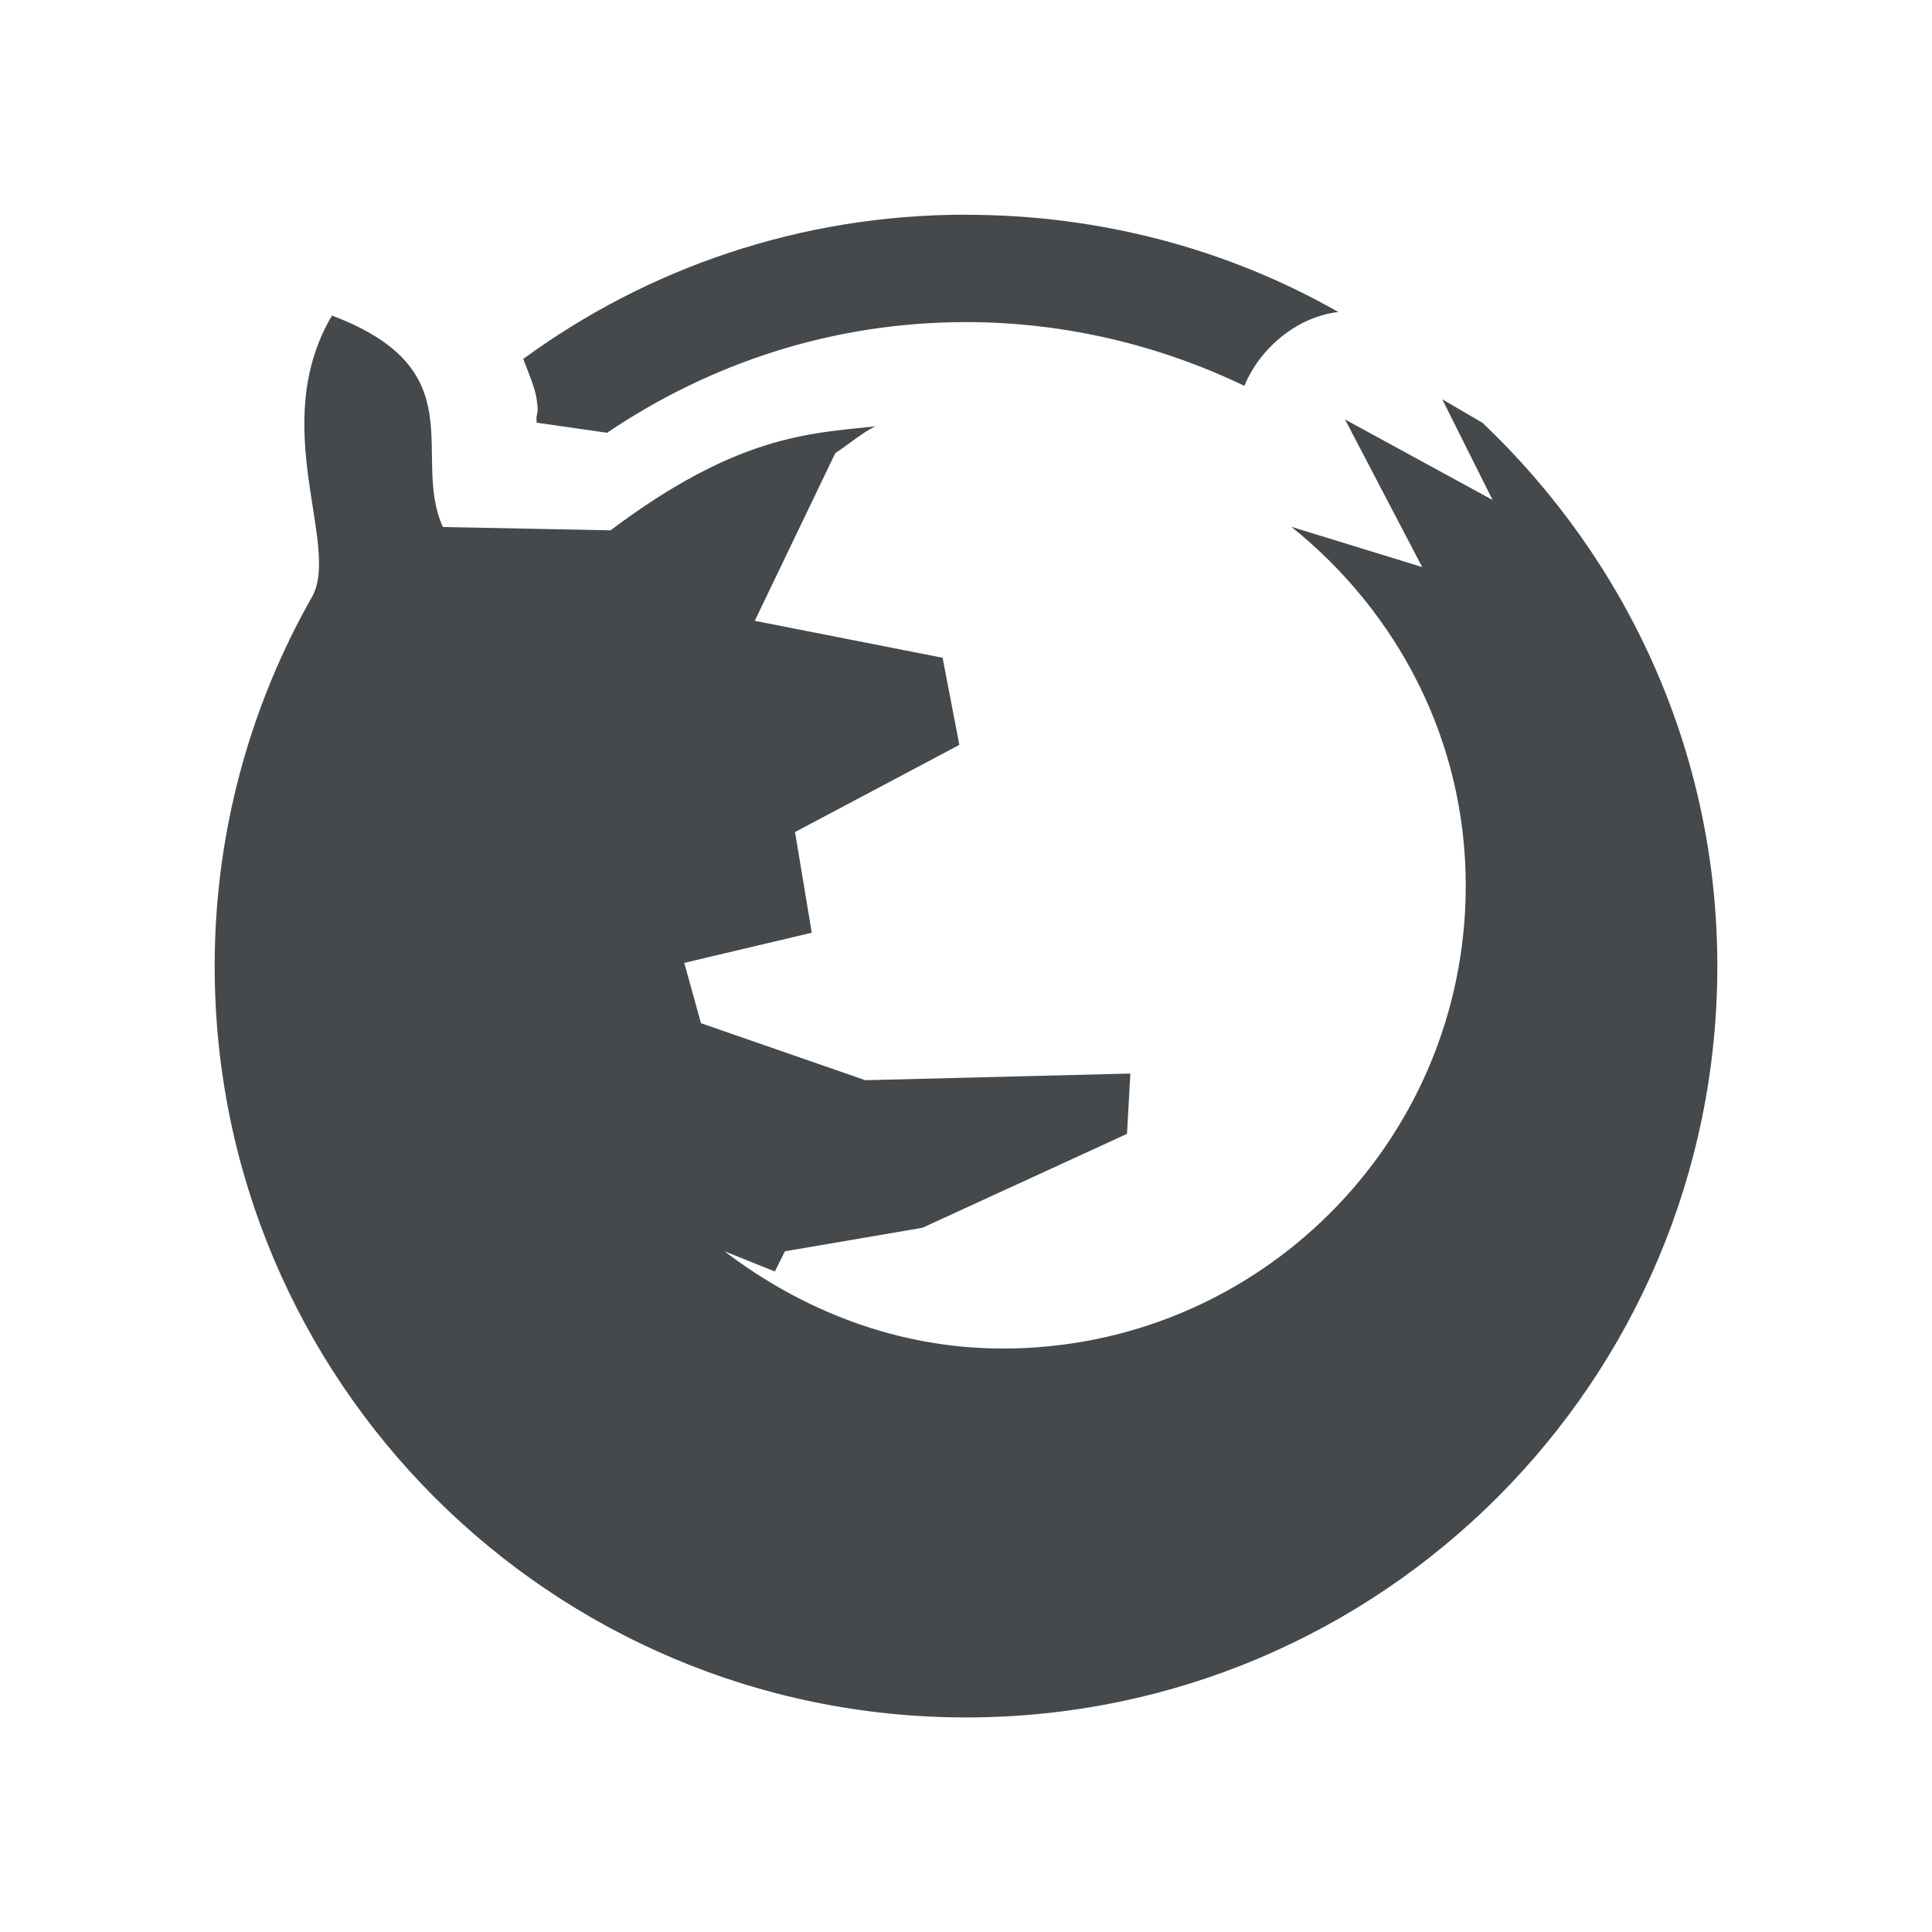 <?xml version="1.0" encoding="UTF-8"?>
<svg id="a" width="18" height="18" version="1.1" xmlns="http://www.w3.org/2000/svg" xmlns:cc="http://creativecommons.org/ns#" xmlns:dc="http://purl.org/dc/elements/1.1/" xmlns:rdf="http://www.w3.org/1999/02/22-rdf-syntax-ns#">
	<defs id="b">
		<style id="current-color-scheme" type="text/css">.ColorScheme-Text {
			color:#090d11;
			}
			.ColorScheme-Background{
			color:#ffffff;
			}</style>
	</defs>
	<path id="c" class="ColorScheme-Text" d="m9 2c-1.544 0-2.968 0.498-4.125 1.344 0.048 0.129 0.108 0.263 0.125 0.375 0.025 0.166-0.01 0.108 0 0.219l0.656 0.094c0.958-0.647 2.101-1.031 3.344-1.031 0.927 0 1.81 0.218 2.594 0.594 0.144-0.355 0.496-0.645 0.875-0.688-1.021-0.582-2.209-0.906-3.469-0.906zm-5.906 0.938c-0.608 1.028 0.084 2.147-0.188 2.625-0.575 1.012-0.906 2.19-0.906 3.438 0 3.868 3.133 7 7 7s7-3.132 7-7c0-1.998-0.846-3.787-2.188-5.062l-0.375-0.219 0.469 0.938-1.375-0.75 0.719 1.375-1.219-0.375c0.984 0.79 1.625 1.983 1.625 3.344 0 2.382-1.93 4.312-4.312 4.312-0.981 0-1.869-0.354-2.594-0.906l0.469 0.188 0.094-0.188 1.281-0.219 1.906-0.875 0.031-0.562-2.469 0.062-1.531-0.531-0.156-0.562 1.188-0.281-0.156-0.938 1.531-0.812-0.156-0.812-1.75-0.344 0.75-1.562c0.143-0.095 0.259-0.197 0.375-0.25-0.618 0.066-1.288 0.082-2.469 0.969l-1.562-0.031c-0.3-0.667 0.313-1.462-1.031-1.969z" style="fill-opacity:.75;fill:currentColor"/>
</svg>
